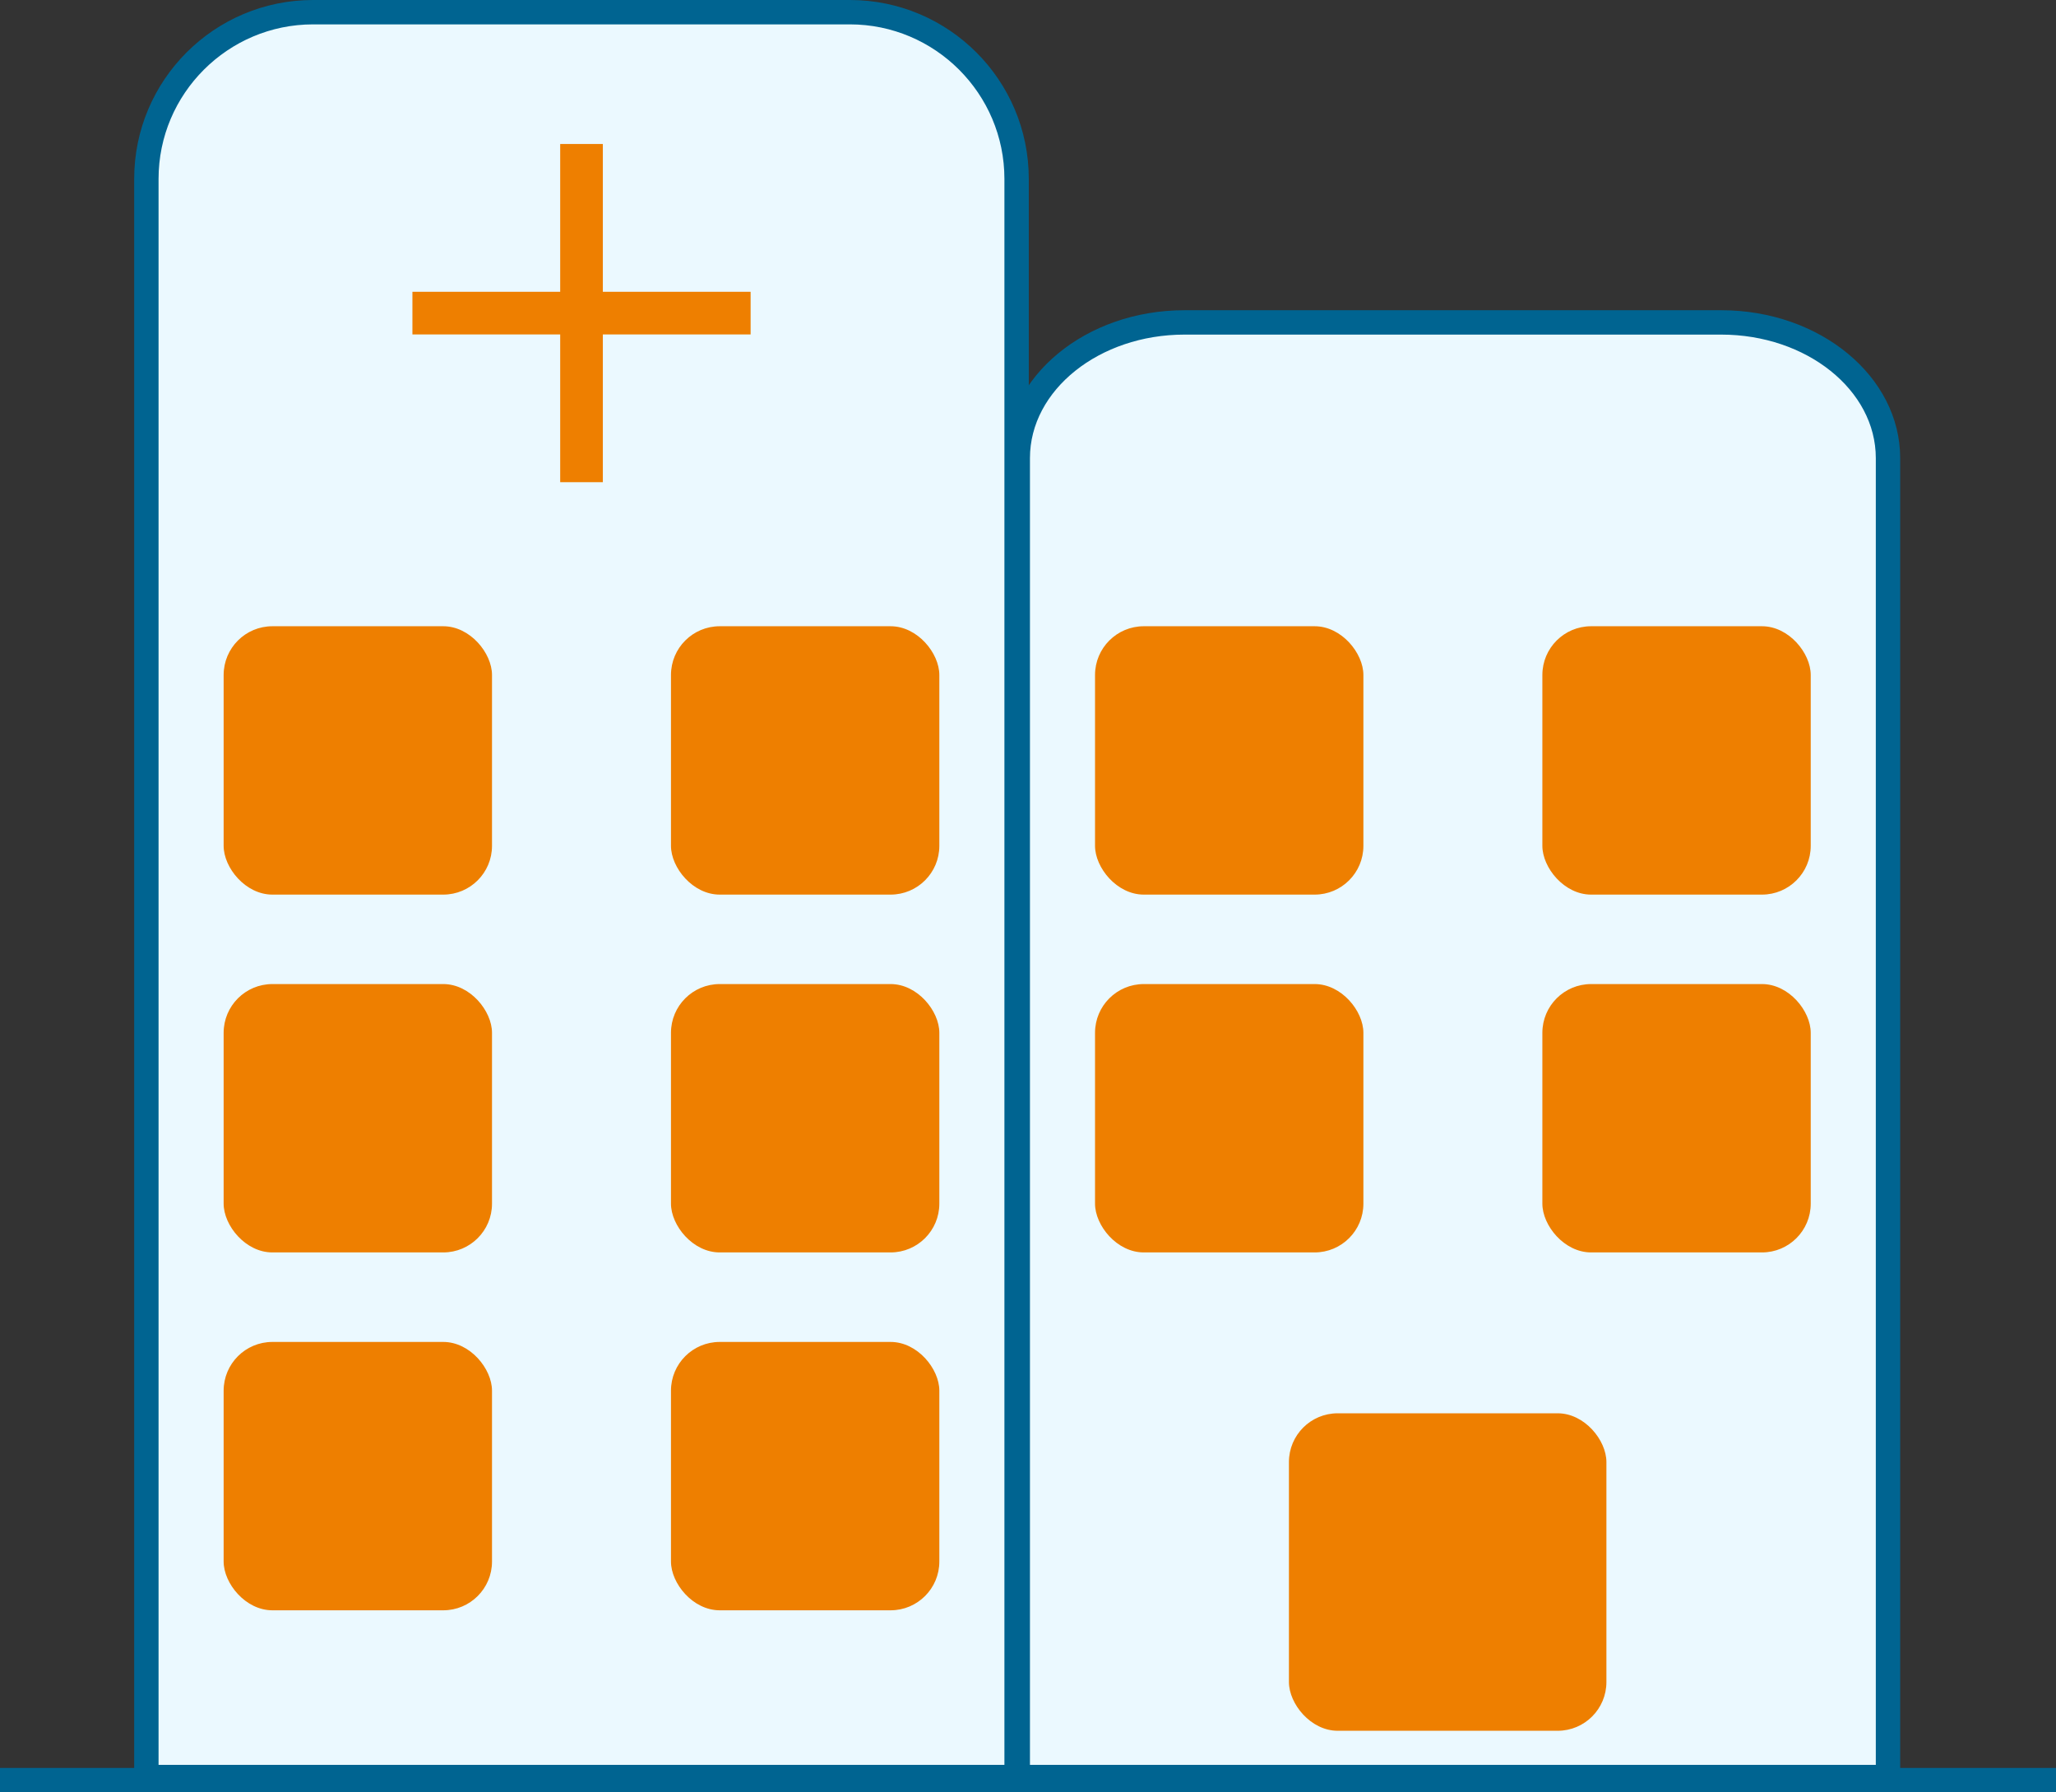 <svg xmlns="http://www.w3.org/2000/svg" width="33.74" height="29.413" viewBox="0 0 33.74 29.413"><rect x="0" y="0" width="33.74" height="29.413" fill="#333333" stroke="none"/><defs><style>.a{fill:#ebf9ff;}.b{fill:#ee7f00;}.c,.d{fill:none;}.c{stroke:#ee7f00;stroke-width:0.7px;}.d{stroke:#006491;stroke-width:0.4px;}.e,.f{stroke:none;}.f{fill:#006491;}</style></defs><g transform="translate(2.202 0)"><g class="a" transform="translate(14.3 5.091)"><path class="e" d="M 14.481 24.071 L 0.2 24.071 L 0.2 2.427 C 0.2 1.199 1.427 0.2 2.936 0.2 L 11.745 0.2 C 13.254 0.2 14.481 1.199 14.481 2.427 L 14.481 24.071 Z"/><path class="f" d="M 2.936 0.4 C 1.538 0.4 0.4 1.309 0.4 2.427 L 0.4 23.871 L 14.281 23.871 L 14.281 2.427 C 14.281 1.309 13.143 0.4 11.745 0.4 L 2.936 0.4 M 2.936 -3.814697265625e-06 L 11.745 -3.814697265625e-06 C 13.366 -3.814697265625e-06 14.681 1.087 14.681 2.427 L 14.681 24.271 L -4.76837158203125e-06 24.271 L -4.76837158203125e-06 2.427 C -4.76837158203125e-06 1.087 1.315 -3.814697265625e-06 2.936 -3.814697265625e-06 Z"/></g><g transform="translate(15.768 10.277)"><rect class="b" width="4.404" height="4.404" rx="0.8"/><rect class="b" width="4.404" height="4.404" rx="0.8" transform="translate(7.341)"/><g transform="translate(0 5.872)"><rect class="b" width="4.404" height="4.404" rx="0.8"/><rect class="b" width="4.404" height="4.404" rx="0.8" transform="translate(7.341)"/></g><rect class="b" width="5.21" height="5.21" rx="0.8" transform="translate(3.182 12.916)"/></g><g class="a"><path class="e" d="M 14.481 29.162 L 0.2 29.162 L 0.2 2.936 C 0.2 1.427 1.427 0.2 2.936 0.2 L 11.745 0.2 C 13.254 0.2 14.481 1.427 14.481 2.936 L 14.481 29.162 Z"/><path class="f" d="M 2.936 0.4 C 1.538 0.4 0.4 1.538 0.4 2.936 L 0.4 28.962 L 14.281 28.962 L 14.281 2.936 C 14.281 1.538 13.143 0.4 11.745 0.4 L 2.936 0.4 M 2.936 0 L 11.745 0 C 13.366 0 14.681 1.315 14.681 2.936 L 14.681 29.362 L -4.76837158203125e-06 29.362 L -4.76837158203125e-06 2.936 C -4.76837158203125e-06 1.315 1.315 0 2.936 0 Z"/></g><g transform="translate(1.468 10.277)"><rect class="b" width="4.404" height="4.404" rx="0.8"/><rect class="b" width="4.404" height="4.404" rx="0.8" transform="translate(7.341)"/><rect class="b" width="4.404" height="4.404" rx="0.8" transform="translate(0 5.872)"/><rect class="b" width="4.404" height="4.404" rx="0.8" transform="translate(7.341 5.872)"/><rect class="b" width="4.404" height="4.404" rx="0.8" transform="translate(0 11.745)"/><rect class="b" width="4.404" height="4.404" rx="0.8" transform="translate(7.341 11.745)"/></g><g transform="translate(4.566 2.363)"><line class="c" y2="5.55" transform="translate(2.775)"/><line class="c" y2="5.55" transform="translate(5.55 2.775) rotate(90)"/></g></g><line class="d" x2="33.74" transform="translate(0 29.213)"/></svg>